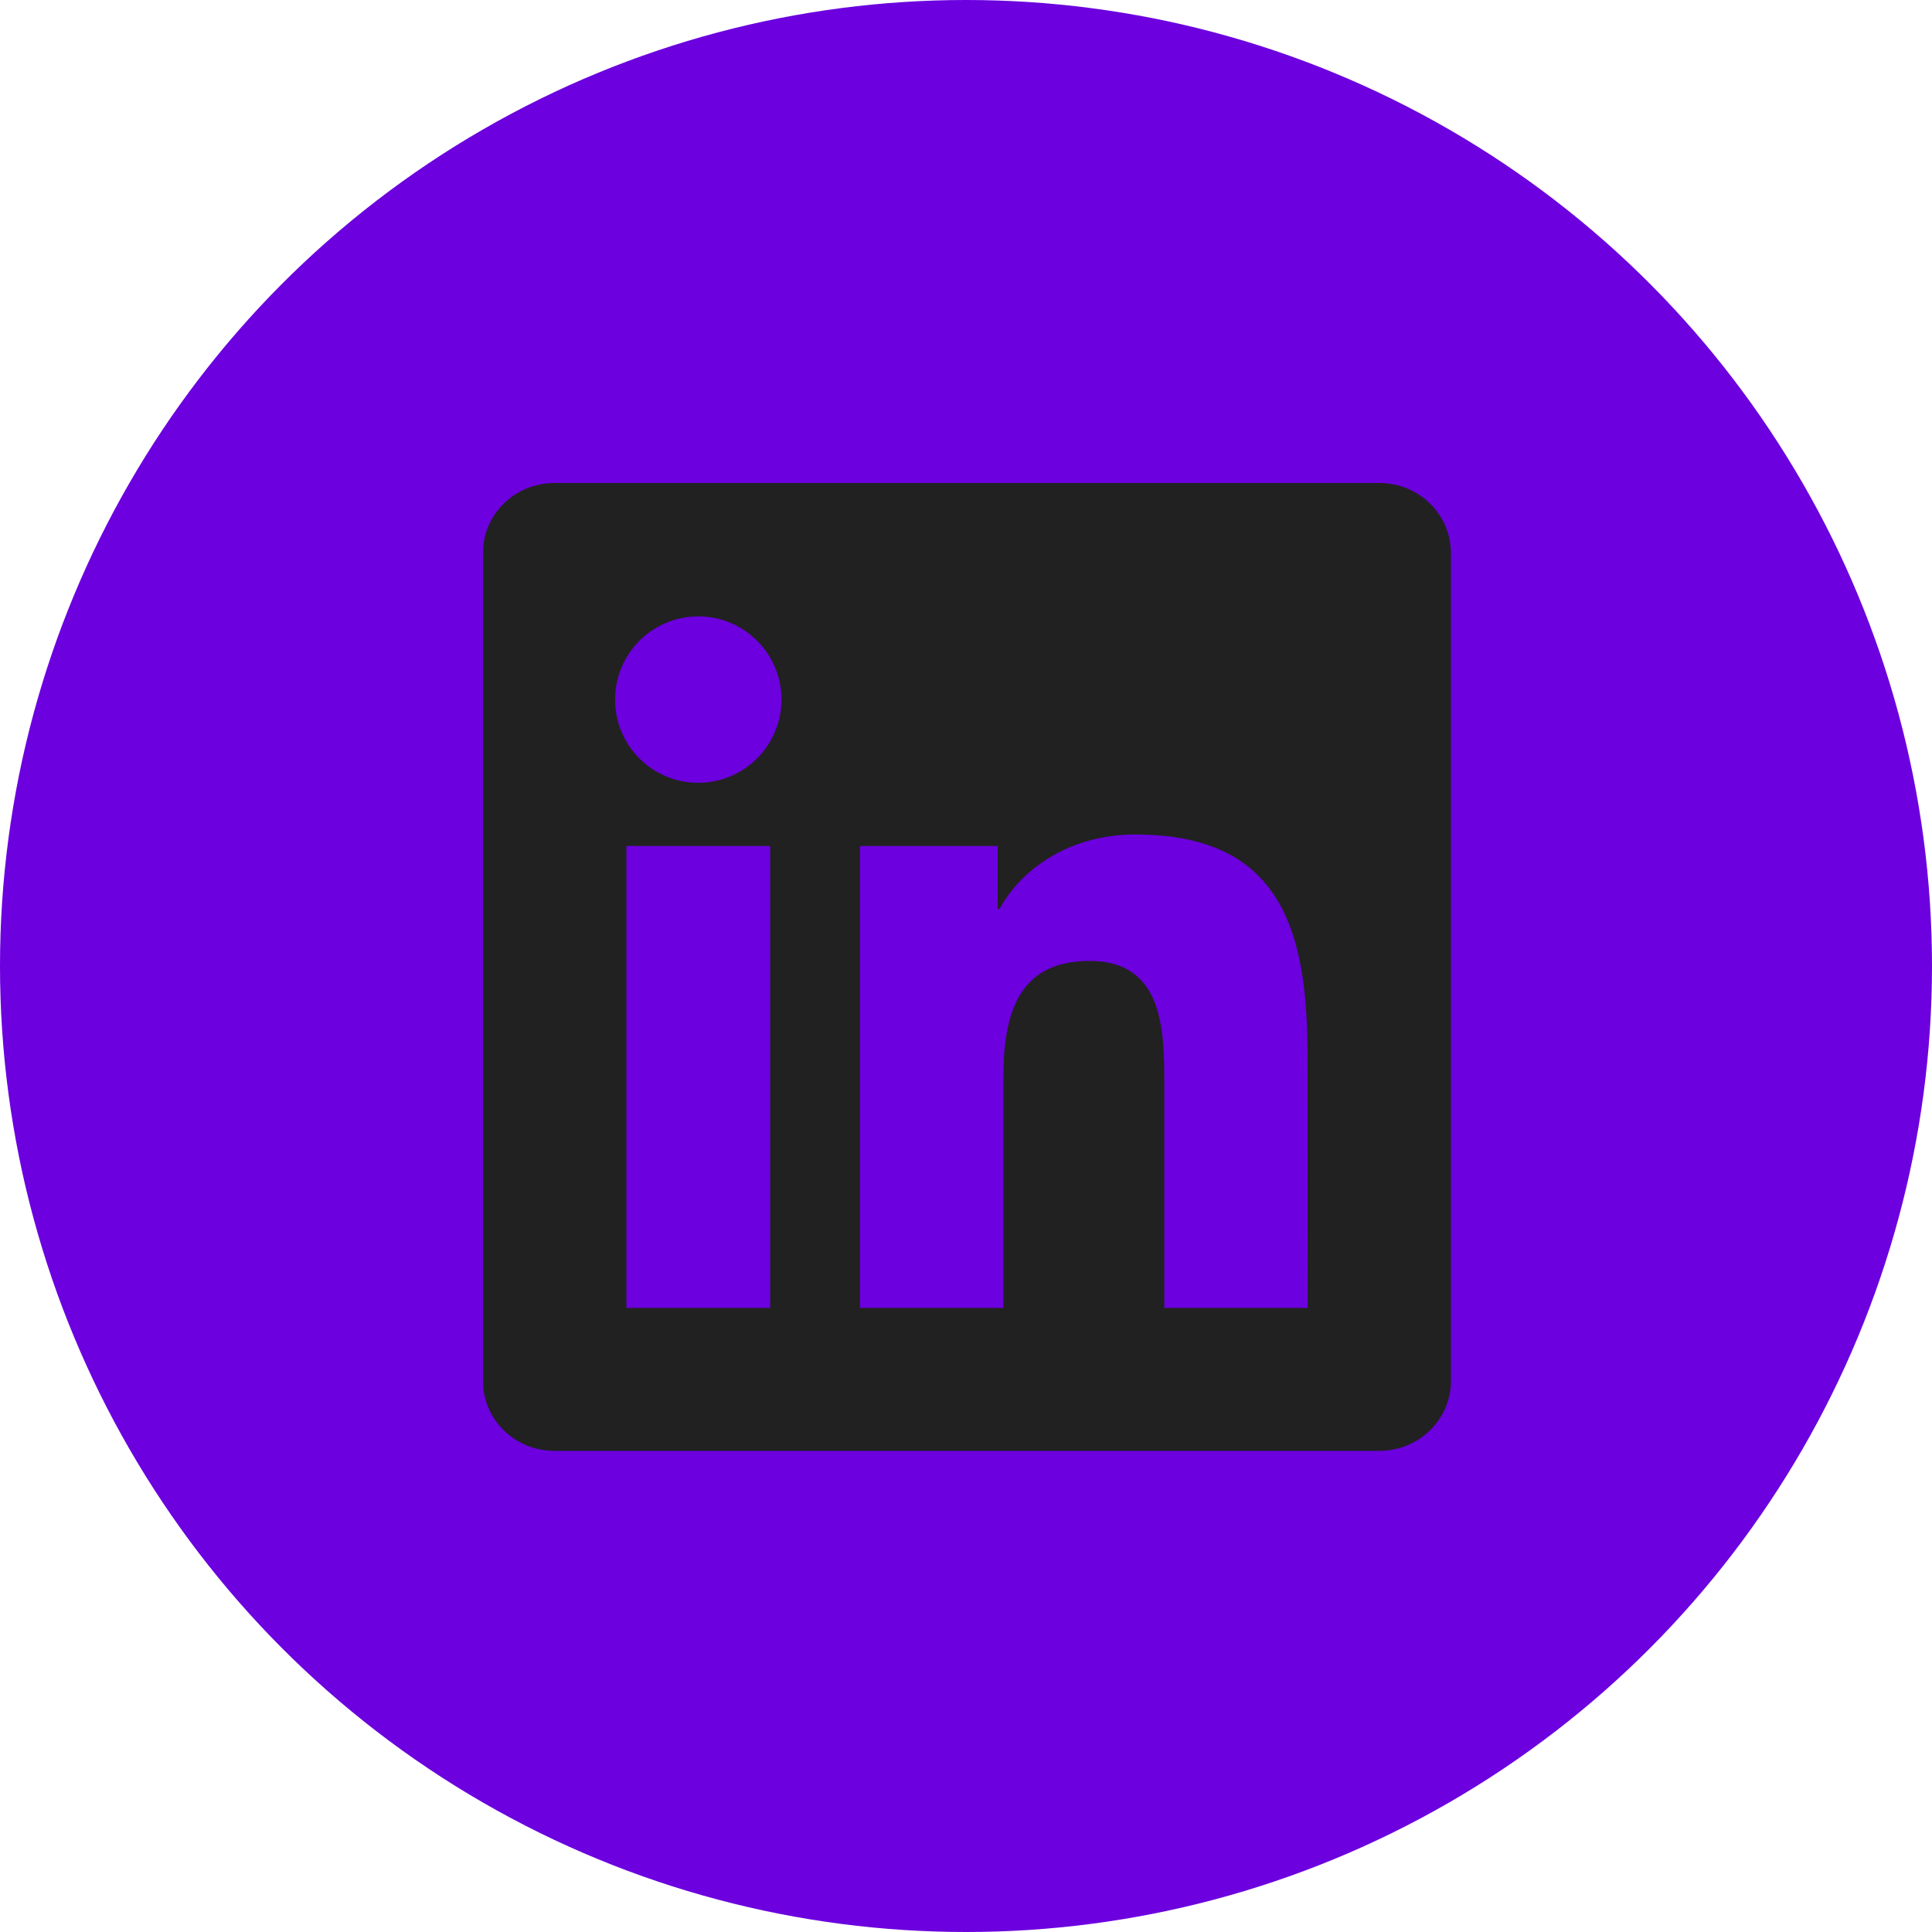 <svg enable-background="new 0 0 1024 1024" viewBox="0 0 1024 1024" xmlns="http://www.w3.org/2000/svg"><circle cx="512" cy="512" fill="#6c00df" r="512"/><path d="m693.1 693.2h-76v-119c0-28.4-.6-64.9-39.6-64.9-39.6 0-45.7 30.9-45.7 62.8v121.1h-76v-244.8h73v33.4h1c10.2-19.2 35-39.5 72-39.5 77 0 91.2 50.7 91.2 116.6zm-323-278.3c-24.5 0-44.1-19.8-44.1-44.1s19.7-44.1 44.1-44.1 44.1 19.8 44.1 44.1-19.8 44.1-44.1 44.1zm38.1 278.3h-76.2v-244.8h76.2zm322.9-437.2h-437.2c-20.9 0-37.9 16.5-37.9 37v439c0 20.4 16.9 37 37.9 37h437.1c20.9 0 38-16.5 38-37v-439c0-20.5-17.1-37-37.9-37z" fill="#212121"/></svg>